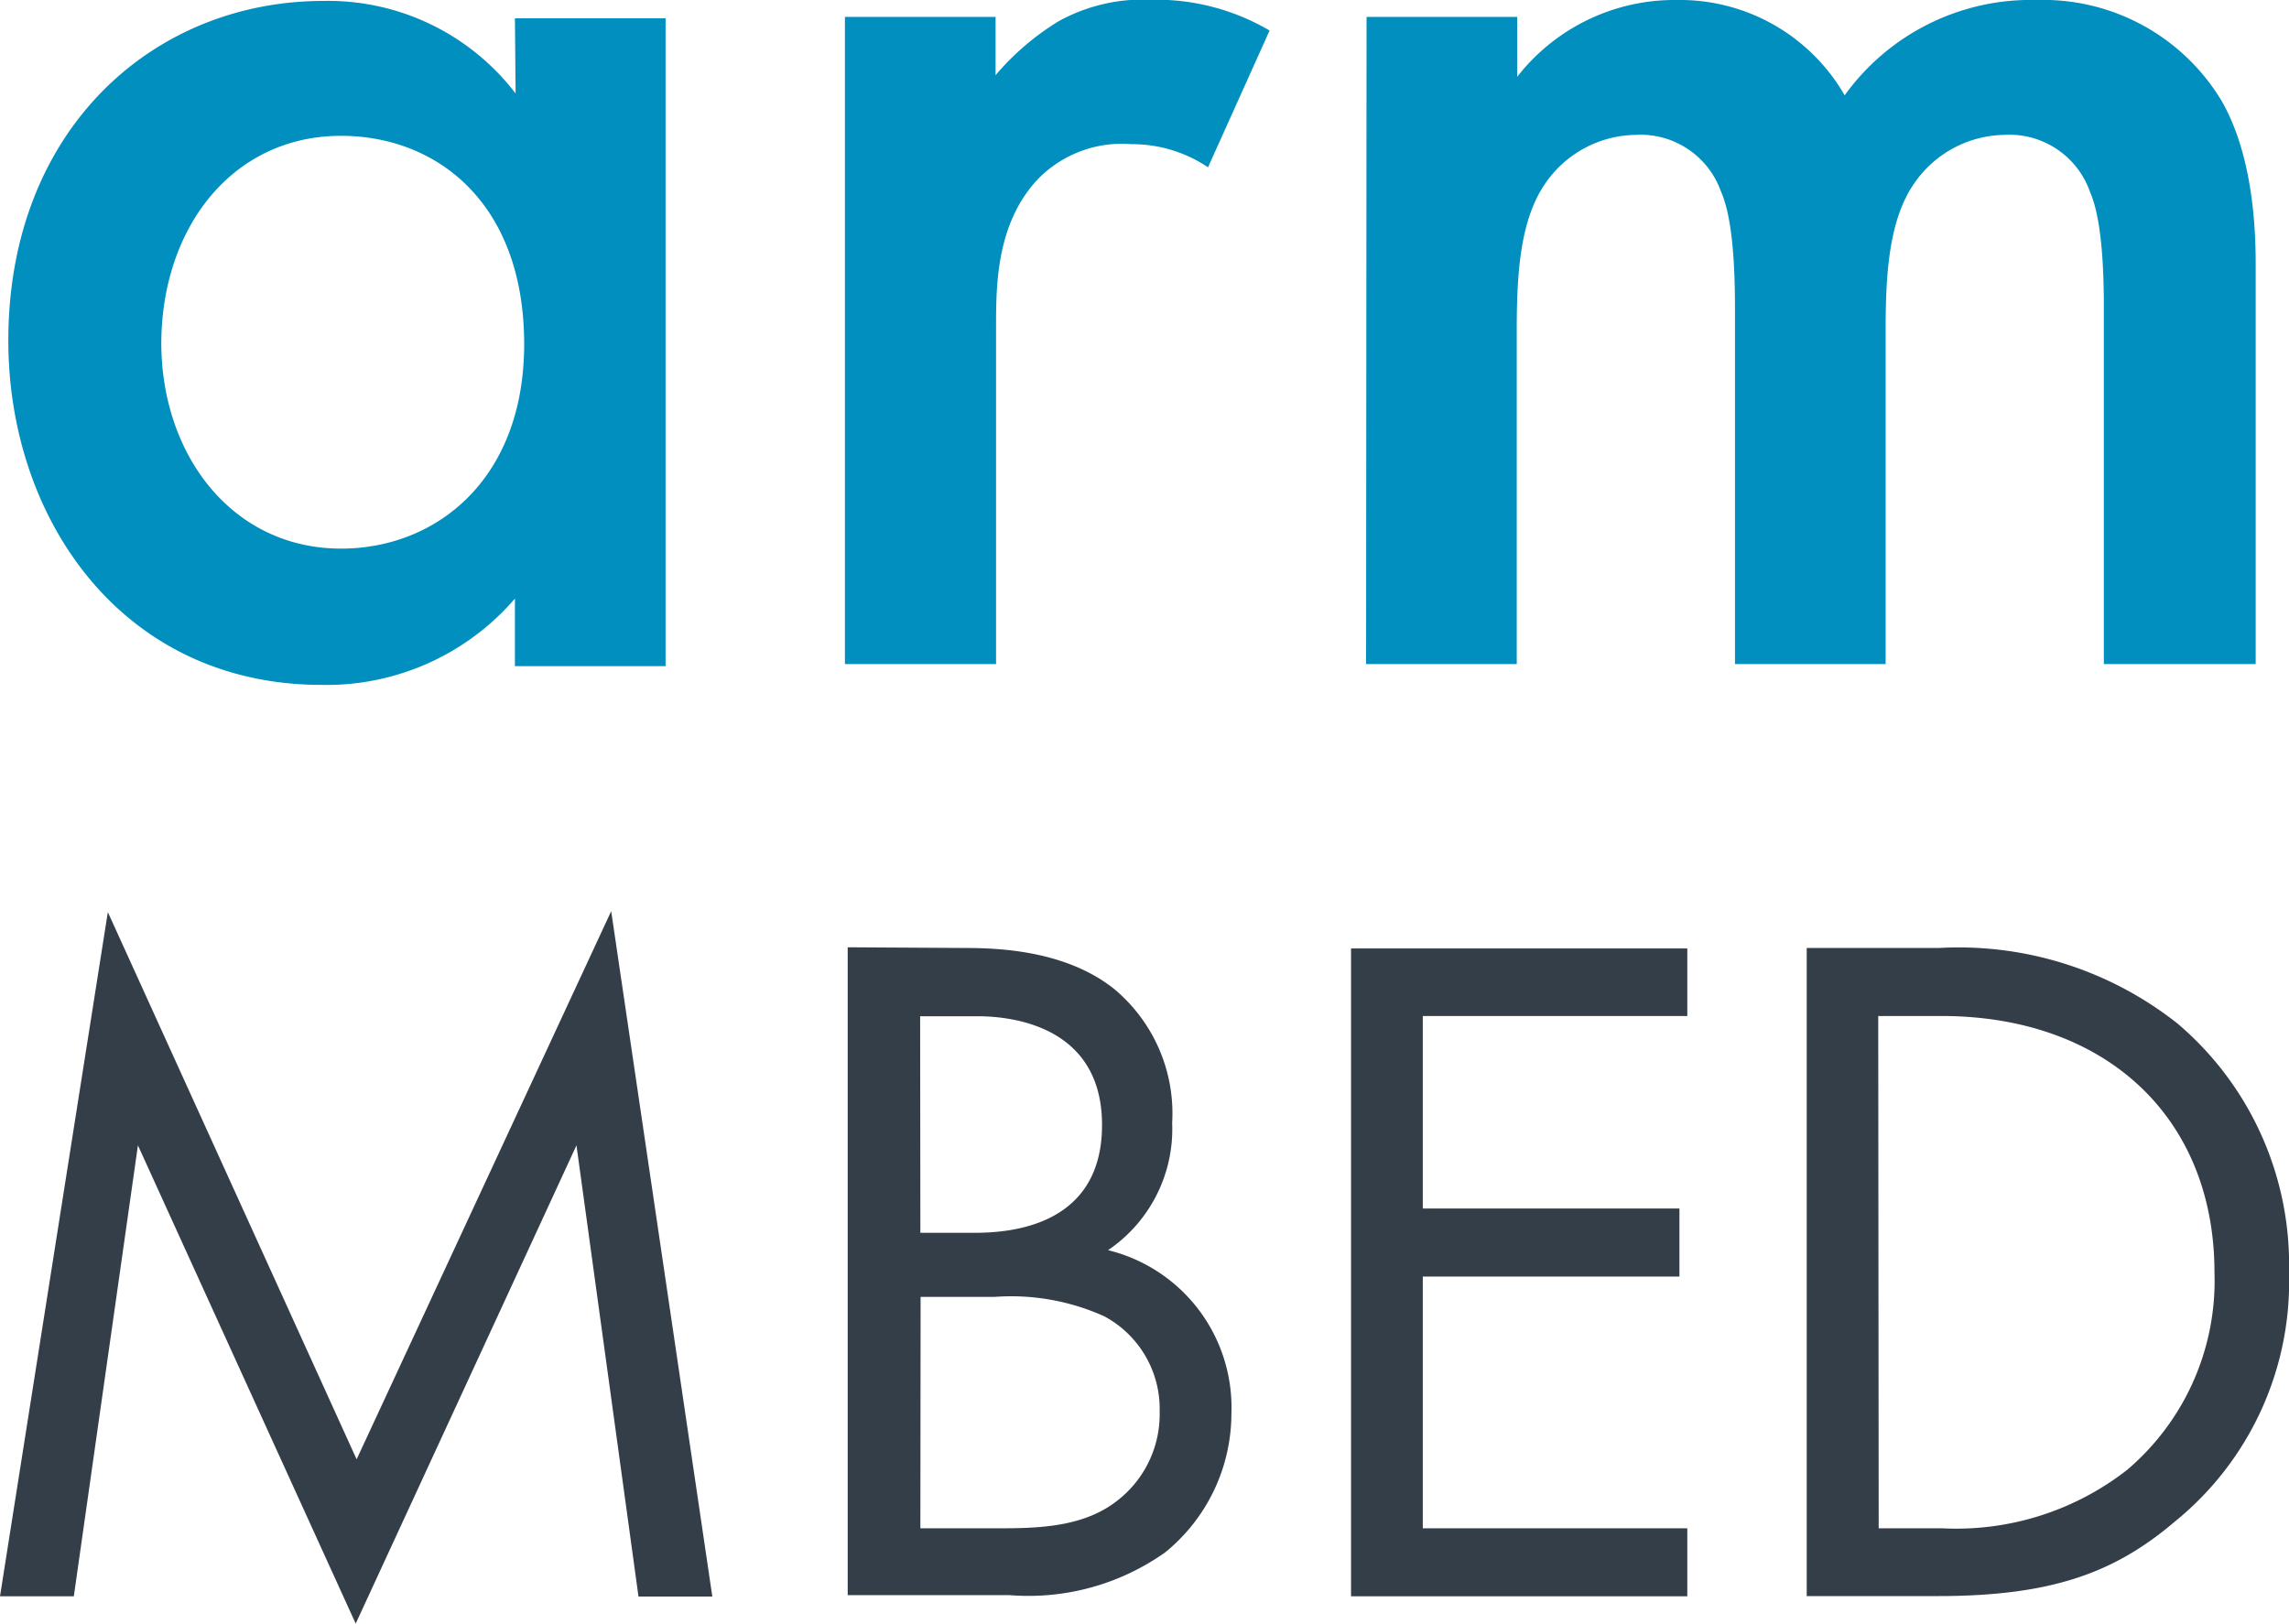 <svg id="MBED_vertical" data-name="MBED vertical" xmlns="http://www.w3.org/2000/svg" viewBox="0 0 98.91 70.17"><defs><style>.cls-1{fill:#008fbe;}.cls-2{fill:#333e48;}</style></defs><title>arm_mbed_lockup_vertical</title><path class="cls-1" d="M297.06,256.21c0,4.85,3.06,8.9,7.77,8.9,4.12,0,7.91-3,7.91-8.84,0-6.11-3.79-9-7.91-9-4.72,0-7.77,4-7.77,9m15.28-14.08h6.51v28h-6.51v-2.92A10.74,10.74,0,0,1,304,271c-8.64,0-13.55-7.18-13.55-14.88,0-9.1,6.24-14.68,13.62-14.68a10.2,10.2,0,0,1,8.3,4Z" transform="translate(-290.09 -241.4)"/><path class="cls-1" d="M326.6,242.13h6.51v2.52a11.27,11.27,0,0,1,2.72-2.33,7.52,7.52,0,0,1,4-.93,9.66,9.66,0,0,1,5.12,1.33l-2.66,5.91a5.89,5.89,0,0,0-3.32-1,5.07,5.07,0,0,0-4.05,1.53c-1.79,1.93-1.79,4.58-1.79,6.44V270.1H326.6Z" transform="translate(-290.09 -241.4)"/><path class="cls-1" d="M349.14,242.13h6.51v2.59a8.62,8.62,0,0,1,6.91-3.32,8.21,8.21,0,0,1,7.24,4.12,9.91,9.91,0,0,1,8.3-4.12,9,9,0,0,1,8,4.38c.53.93,1.46,3,1.46,7V270.1H381V254.69c0-3.12-.33-4.38-.6-5a3.69,3.69,0,0,0-3.72-2.46,4.81,4.81,0,0,0-3.85,2.06c-1.13,1.59-1.26,4-1.26,6.38V270.1h-6.51V254.69c0-3.12-.33-4.38-.6-5a3.69,3.69,0,0,0-3.72-2.46,4.81,4.81,0,0,0-3.85,2.06c-1.13,1.59-1.26,4-1.26,6.38V270.1h-6.51Z" transform="translate(-290.09 -241.4)"/><path class="cls-2" d="M290.09,310.39l4.66-29.57,10.75,23.65,11-23.69,4.37,29.62h-3.19L315,290.9l-9.54,20.67-9.41-20.67-2.77,19.49Z" transform="translate(-290.09 -241.4)"/><path class="cls-2" d="M331.79,282.37c1.55,0,4.37.13,6.43,1.76a7,7,0,0,1,2.52,5.8,6.32,6.32,0,0,1-2.77,5.5,7,7,0,0,1,5.33,7.06,7.74,7.74,0,0,1-2.86,6,10.22,10.22,0,0,1-6.72,1.85h-7v-28Zm-1.93,12.31h2.35c1.64,0,5.5-.34,5.5-4.66,0-4.62-4.54-4.7-5.42-4.7h-2.44Zm0,12.77h3.57c1.81,0,3.57-.13,4.92-1.18a4.72,4.72,0,0,0,1.85-3.86,4.54,4.54,0,0,0-2.39-4.12,9.77,9.77,0,0,0-4.75-.84h-3.19Z" transform="translate(-290.09 -241.4)"/><path class="cls-2" d="M363,285.31H351.57v8.32h11.09v2.94H351.57v10.88H363v2.94H348.47v-28H363Z" transform="translate(-290.09 -241.4)"/><path class="cls-2" d="M368.16,282.37h5.71a15.24,15.24,0,0,1,10.33,3.28A13.66,13.66,0,0,1,389,296.4a13.34,13.34,0,0,1-4.92,10.75c-2.56,2.18-5.25,3.23-10.25,3.23h-5.67Zm3.11,25.08H374a12,12,0,0,0,8-2.52,10.72,10.72,0,0,0,3.78-8.53c0-6.72-4.71-11.09-11.8-11.09h-2.73Z" transform="translate(-290.09 -241.4)"/></svg>